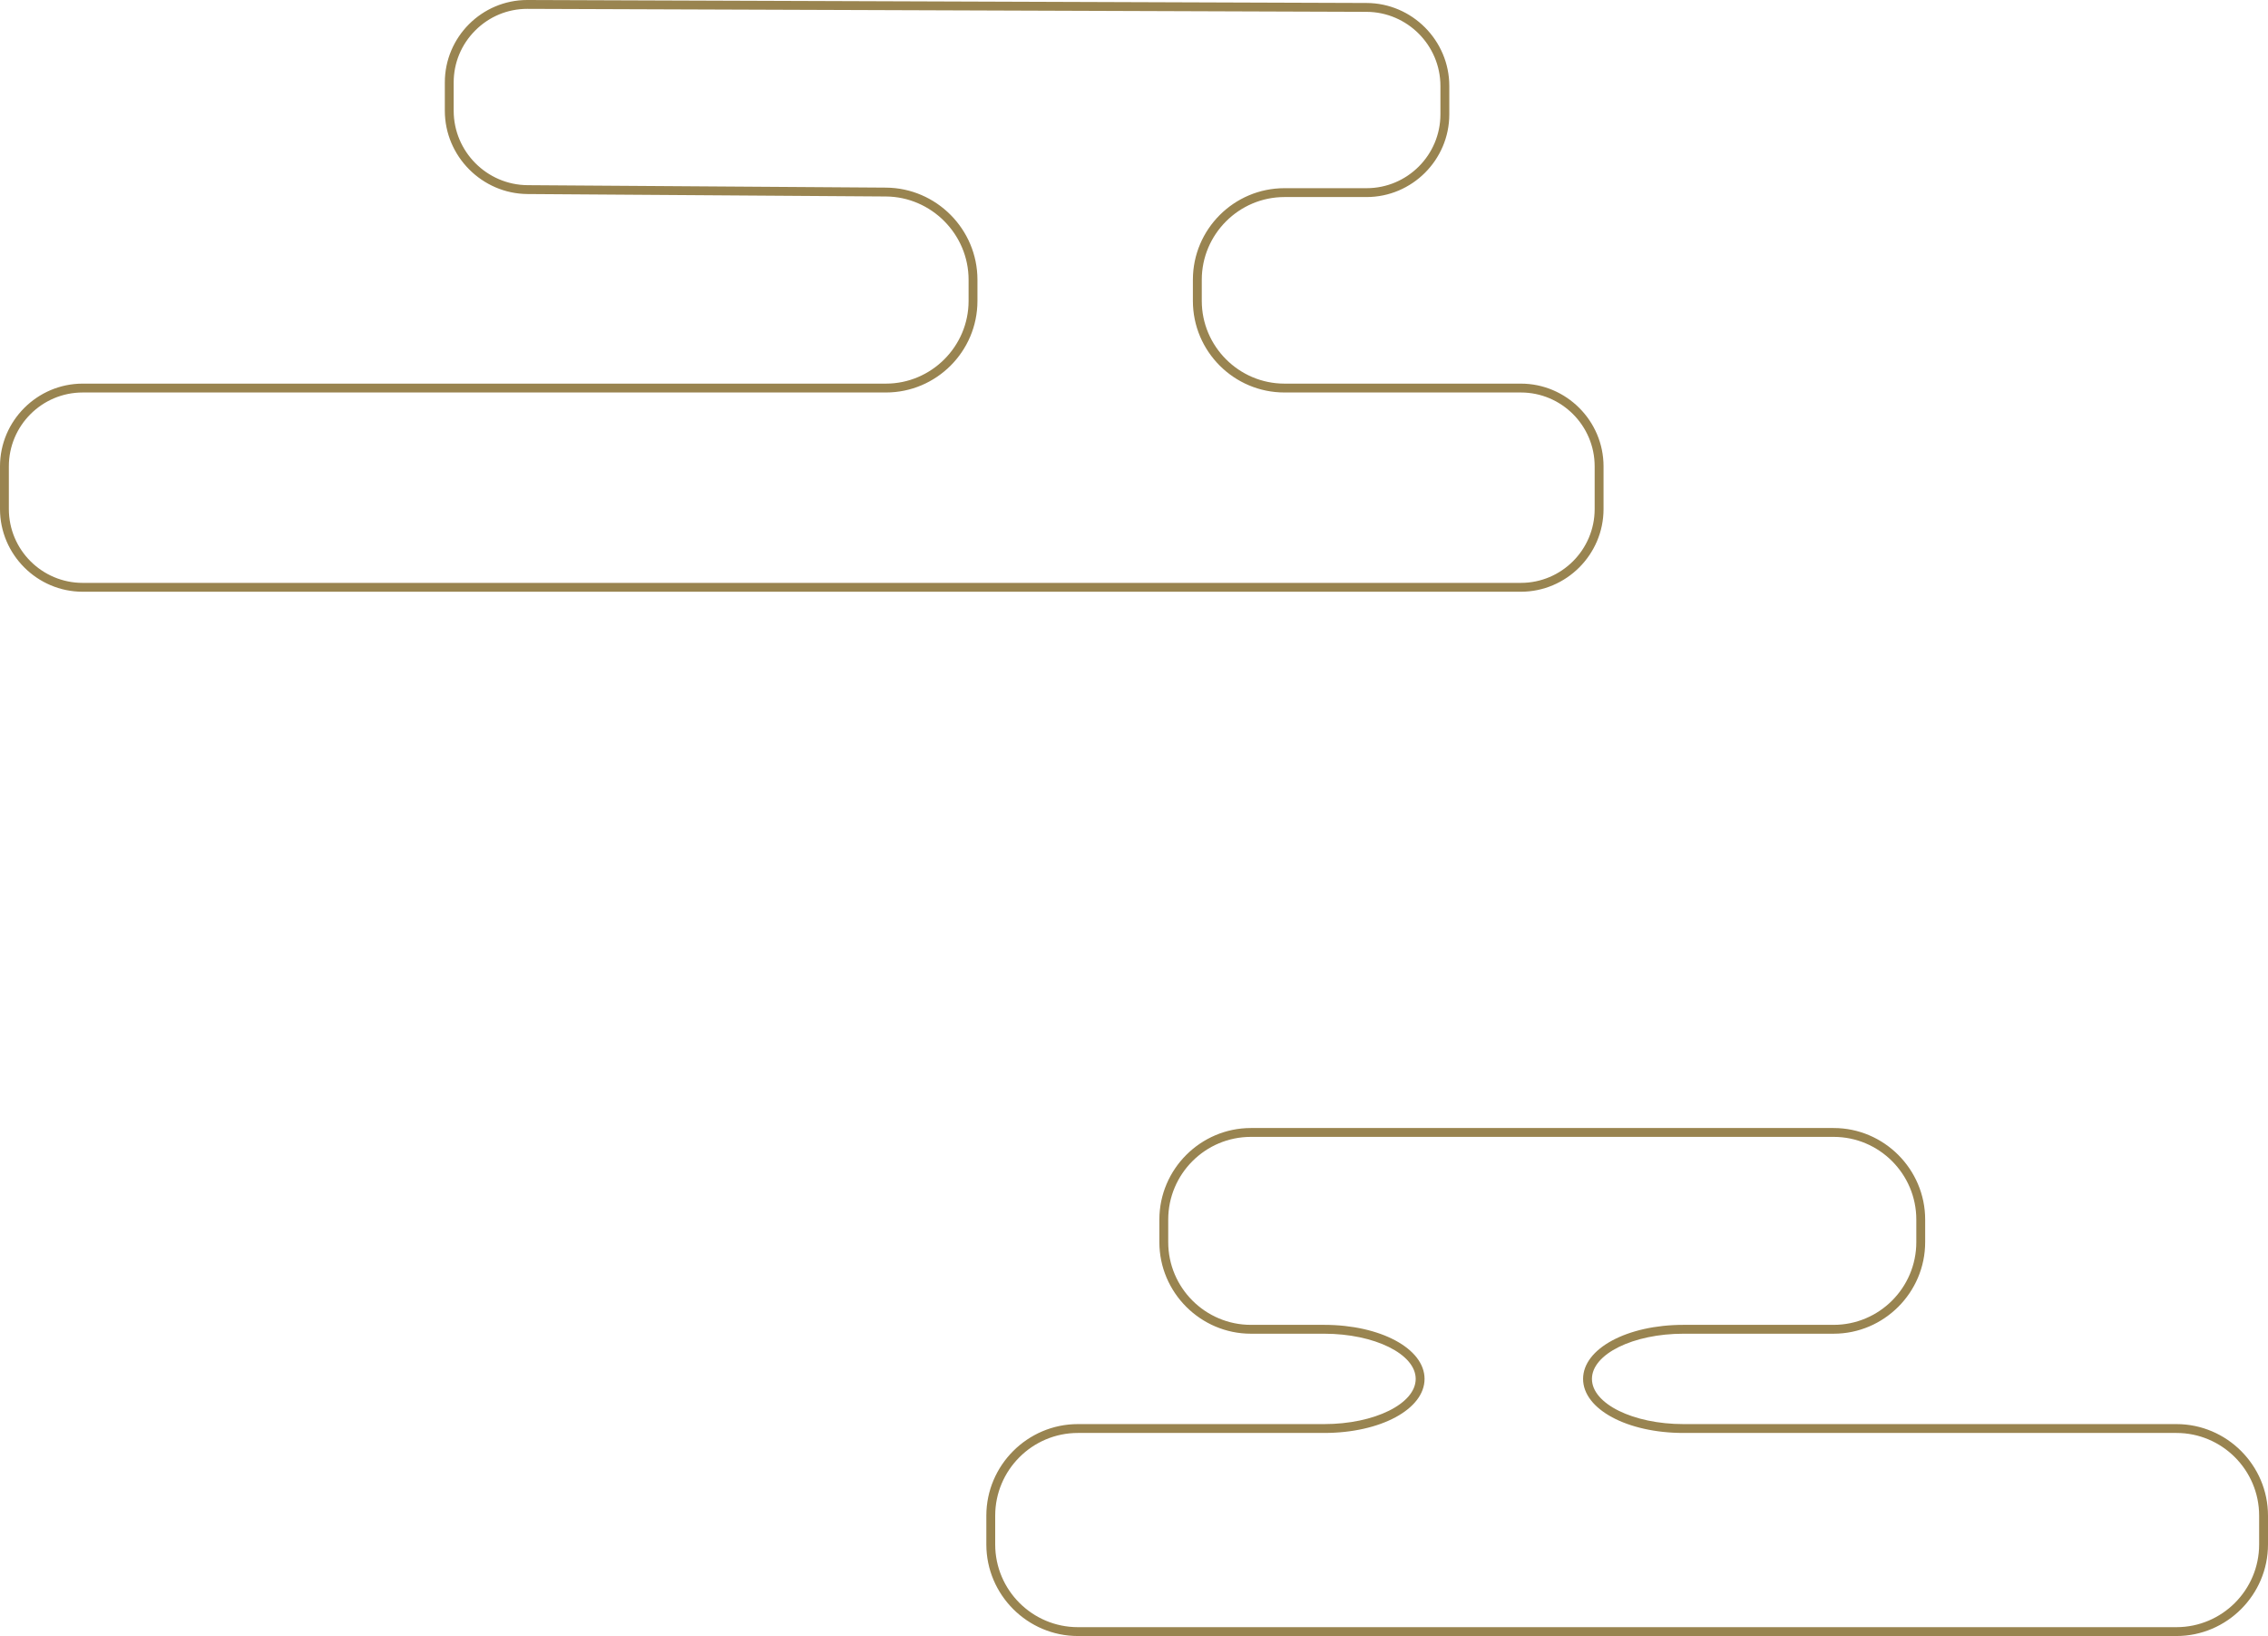 <?xml version="1.0" encoding="UTF-8"?>
<svg id="_レイヤー_1" data-name="レイヤー 1" xmlns="http://www.w3.org/2000/svg" viewBox="0 0 768 553.9">
  <defs>
    <style>
      .cls-1 {
        fill: #998450;
      }
    </style>
  </defs>
  <path class="cls-1" d="m620.91,384.9c15.44,0,28,12.56,28,28v7.64c0,15.44-12.56,28-28,28h-50.84c-19.07,0-34,8.04-34,18.3s14.93,18.3,34,18.3h166.93c15.44,0,28,12.56,28,28v9.75c0,15.44-12.56,28-28,28h-372c-15.44,0-28-12.56-28-28v-9.75c0-15.44,12.56-28,28-28h83.39c19.07,0,34-8.04,34-18.3s-14.93-18.3-34-18.3h-24.8c-15.44,0-28-12.56-28-28v-7.64c0-15.44,12.56-28,28-28h197.32m0-3h-197.32c-17.05,0-31,13.95-31,31v7.64c0,17.05,13.95,31,31,31h24.8c17.05,0,31,6.89,31,15.3s-13.95,15.3-31,15.3h-83.39c-17.05,0-31,13.95-31,31v9.75c0,17.05,13.95,31,31,31h372c17.05,0,31-13.95,31-31v-9.75c0-17.05-13.95-31-31-31h-166.93c-17.05,0-31-6.89-31-15.3s13.95-15.3,31-15.3h50.84c17.05,0,31-13.95,31-31v-7.64c0-17.05-13.95-31-31-31h0Z"/>
  <path class="cls-1" d="m178.53,3h.09s284.13,1.01,284.13,1.01c13.79.05,25.01,11.31,25.01,25.1v9.6c0,13.79-11.21,25-25,25h-27.82c-17.09,0-31,13.91-31,31v7.17c0,17.09,13.91,31,31,31h80.05c13.79,0,25,11.21,25,25v14.46c0,13.79-11.21,25-25,25H28c-13.79,0-25-11.21-25-25v-14.46c0-13.79,11.21-25,25-25h271.99c17.09,0,31-13.91,31-31v-7.17c0-17.08-13.9-31.07-30.98-31.19l-121.36-.83c-13.8-.09-25.02-11.4-25.02-25.19v-9.6c0-6.63,2.6-12.88,7.31-17.59,4.71-4.71,10.96-7.31,17.59-7.31h0M178.53,0c-15.36,0-27.9,12.53-27.9,27.9v9.6c0,15.4,12.6,28.09,28,28.19l121.36.83c15.4.11,28,12.79,28,28.19v7.17c0,15.4-12.6,28-28,28H28c-15.4,0-28,12.6-28,28v14.46c0,15.4,12.6,28,28,28h487c15.4,0,28-12.6,28-28v-14.46c0-15.4-12.6-28-28-28h-80.05c-15.4,0-28-12.6-28-28v-7.17c0-15.4,12.6-28,28-28h27.82c15.4,0,28-12.6,28-28v-9.6c0-15.4-12.6-28.05-28-28.1L178.63,0s-.07,0-.1,0h0Z"/>
</svg>